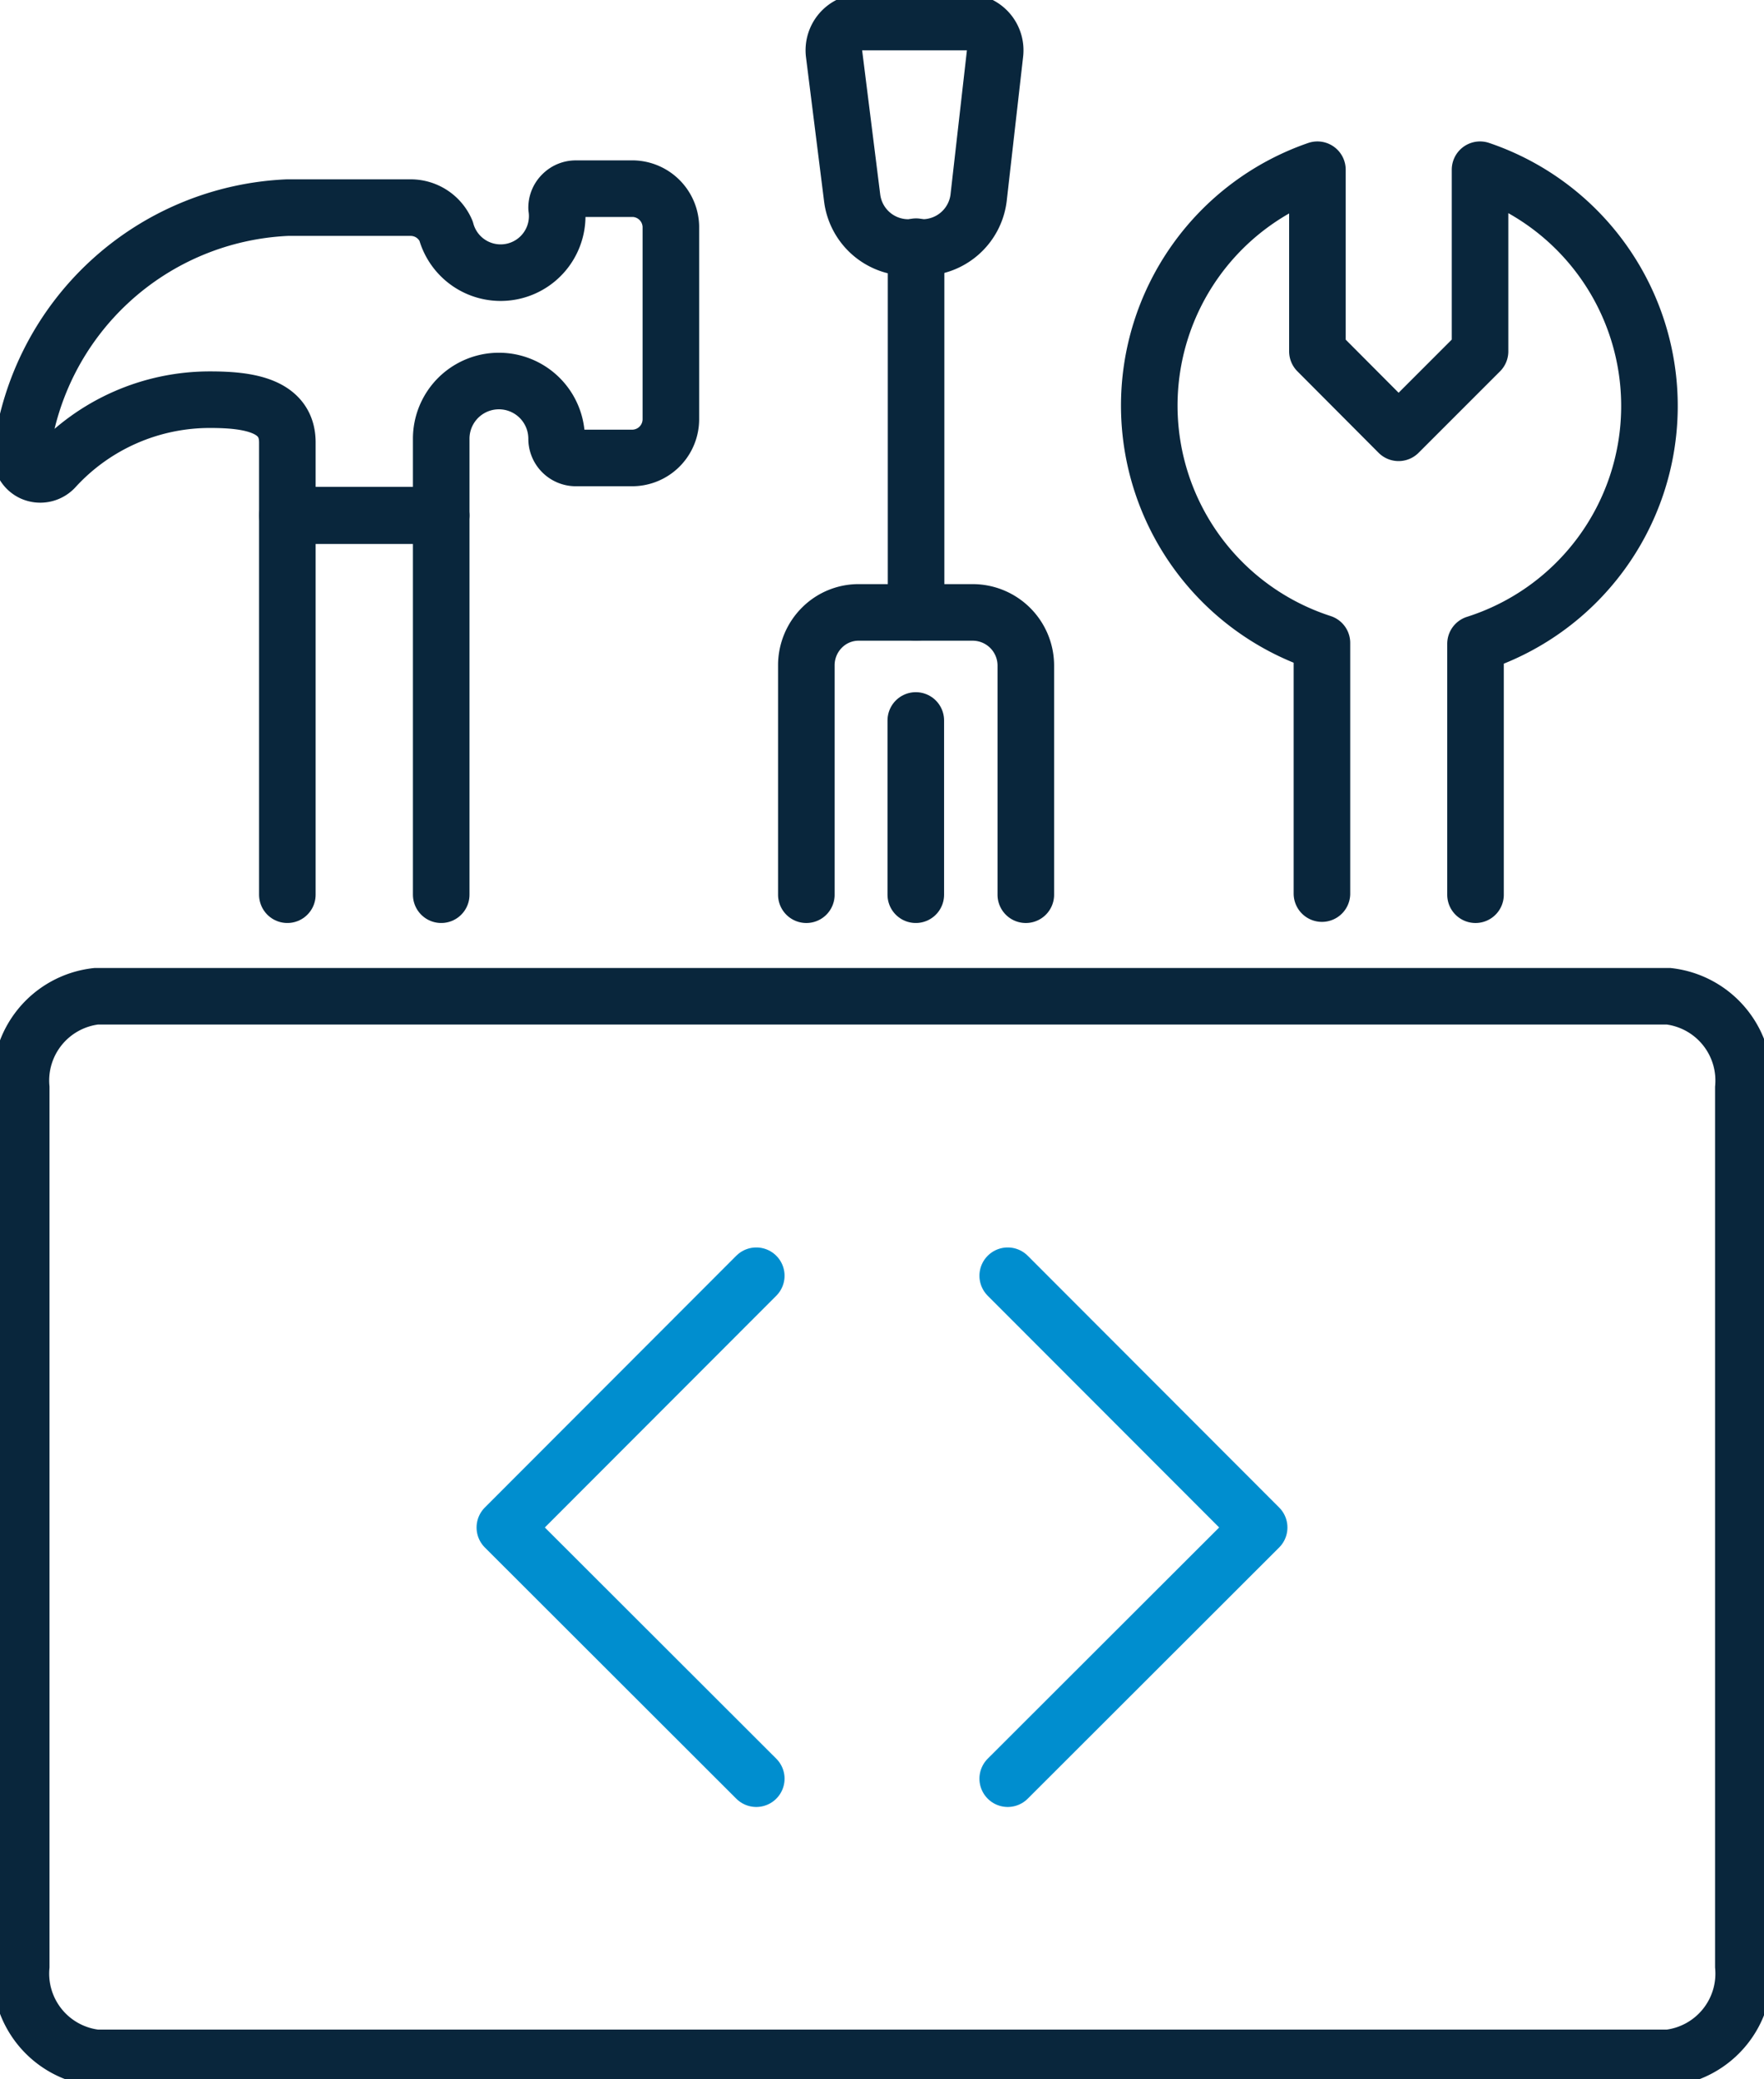 <svg xmlns="http://www.w3.org/2000/svg" width="62.37" height="73.5" viewBox="0 0 62.37 73.5">
  <defs>
    <style>
      .cls-1, .cls-2, .cls-3 {
        fill: none;
        stroke-width: 2px;
      }

      .cls-1 {
        stroke: #008ecf;
      }

      .cls-1, .cls-3 {
        stroke-linecap: round;
        stroke-linejoin: round;
      }

      .cls-2, .cls-3 {
        stroke: #09263c;
      }

      .cls-2 {
        stroke-miterlimit: 10;
      }
    </style>
  </defs>
  <title>sdks--on-light</title>
  <g id="Layer_2" data-name="Layer 2">
    <g id="icons">
      <g>
        <g>
          <path id="Shape_1952" data-name="Shape 1952" class="cls-1" d="M26.74,45.1,17.85,54l8.89,8.88"/>
          <path id="Shape_1953" data-name="Shape 1953" class="cls-1" d="M35.63,45.1,44.52,54l-8.89,8.88"/>
        </g>
        <g>
          <path id="Rectangle-path_54" data-name="Rectangle-path 54" class="cls-2" d="M.75,38.46A3,3,0,0,1,3.4,35.22H59a3,3,0,0,1,2.64,3.24V69.51A3,3,0,0,1,59,72.75H3.4A3,3,0,0,1,.75,69.51Z"/>
          <g>
            <g>
              <path id="Shape_903" data-name="Shape 903" class="cls-3" d="M20.36,6.67a.67.67,0,0,0-.48.2.66.66,0,0,0-.2.48,2,2,0,0,1-3.91.81,1.36,1.36,0,0,0-1.24-.82c-1.59,0-4.37,0-4.37,0A9.92,9.92,0,0,0,.76,16a.67.67,0,0,0,.38.71.69.69,0,0,0,.79-.16,7.43,7.43,0,0,1,5.51-2.42c1.32,0,2.72.19,2.72,1.51v2.57H15.6V15.51a2,2,0,1,1,4.08,0,.68.68,0,0,0,.68.68h2a1.37,1.37,0,0,0,1.36-1.36V8A1.37,1.37,0,0,0,22.4,6.67Z"/>
              <polyline class="cls-3" points="15.6 31.63 15.6 18.23 10.16 18.23 10.16 31.63"/>
            </g>
            <g>
              <path id="Shape_911" data-name="Shape 911" class="cls-3" d="M32.39,21.65V8.72"/>
              <path id="Shape_913" data-name="Shape 913" class="cls-3" d="M34.6,7a2,2,0,0,1-2,1.75h-.47a2,2,0,0,1-2-1.75l-.64-5.1a1,1,0,0,1,.24-.78,1,1,0,0,1,.75-.34h3.72a1,1,0,0,1,.74.34,1,1,0,0,1,.24.78Z"/>
              <path id="Shape_914" data-name="Shape 914" class="cls-3" d="M32.38,25.47v6.16"/>
              <path class="cls-3" d="M36.27,31.63V23.52a1.88,1.88,0,0,0-1.88-1.87h-4a1.83,1.83,0,0,0-1.33.54,1.88,1.88,0,0,0-.55,1.33v8.11"/>
            </g>
            <path class="cls-3" d="M52.17,31.63V22.76A8.82,8.82,0,0,0,52.33,6v6.42l-2.88,2.88-2.87-2.88V6a8.82,8.82,0,0,0,.16,16.73v8.86"/>
          </g>
        </g>
      </g>
    </g>
  </g>
</svg>
